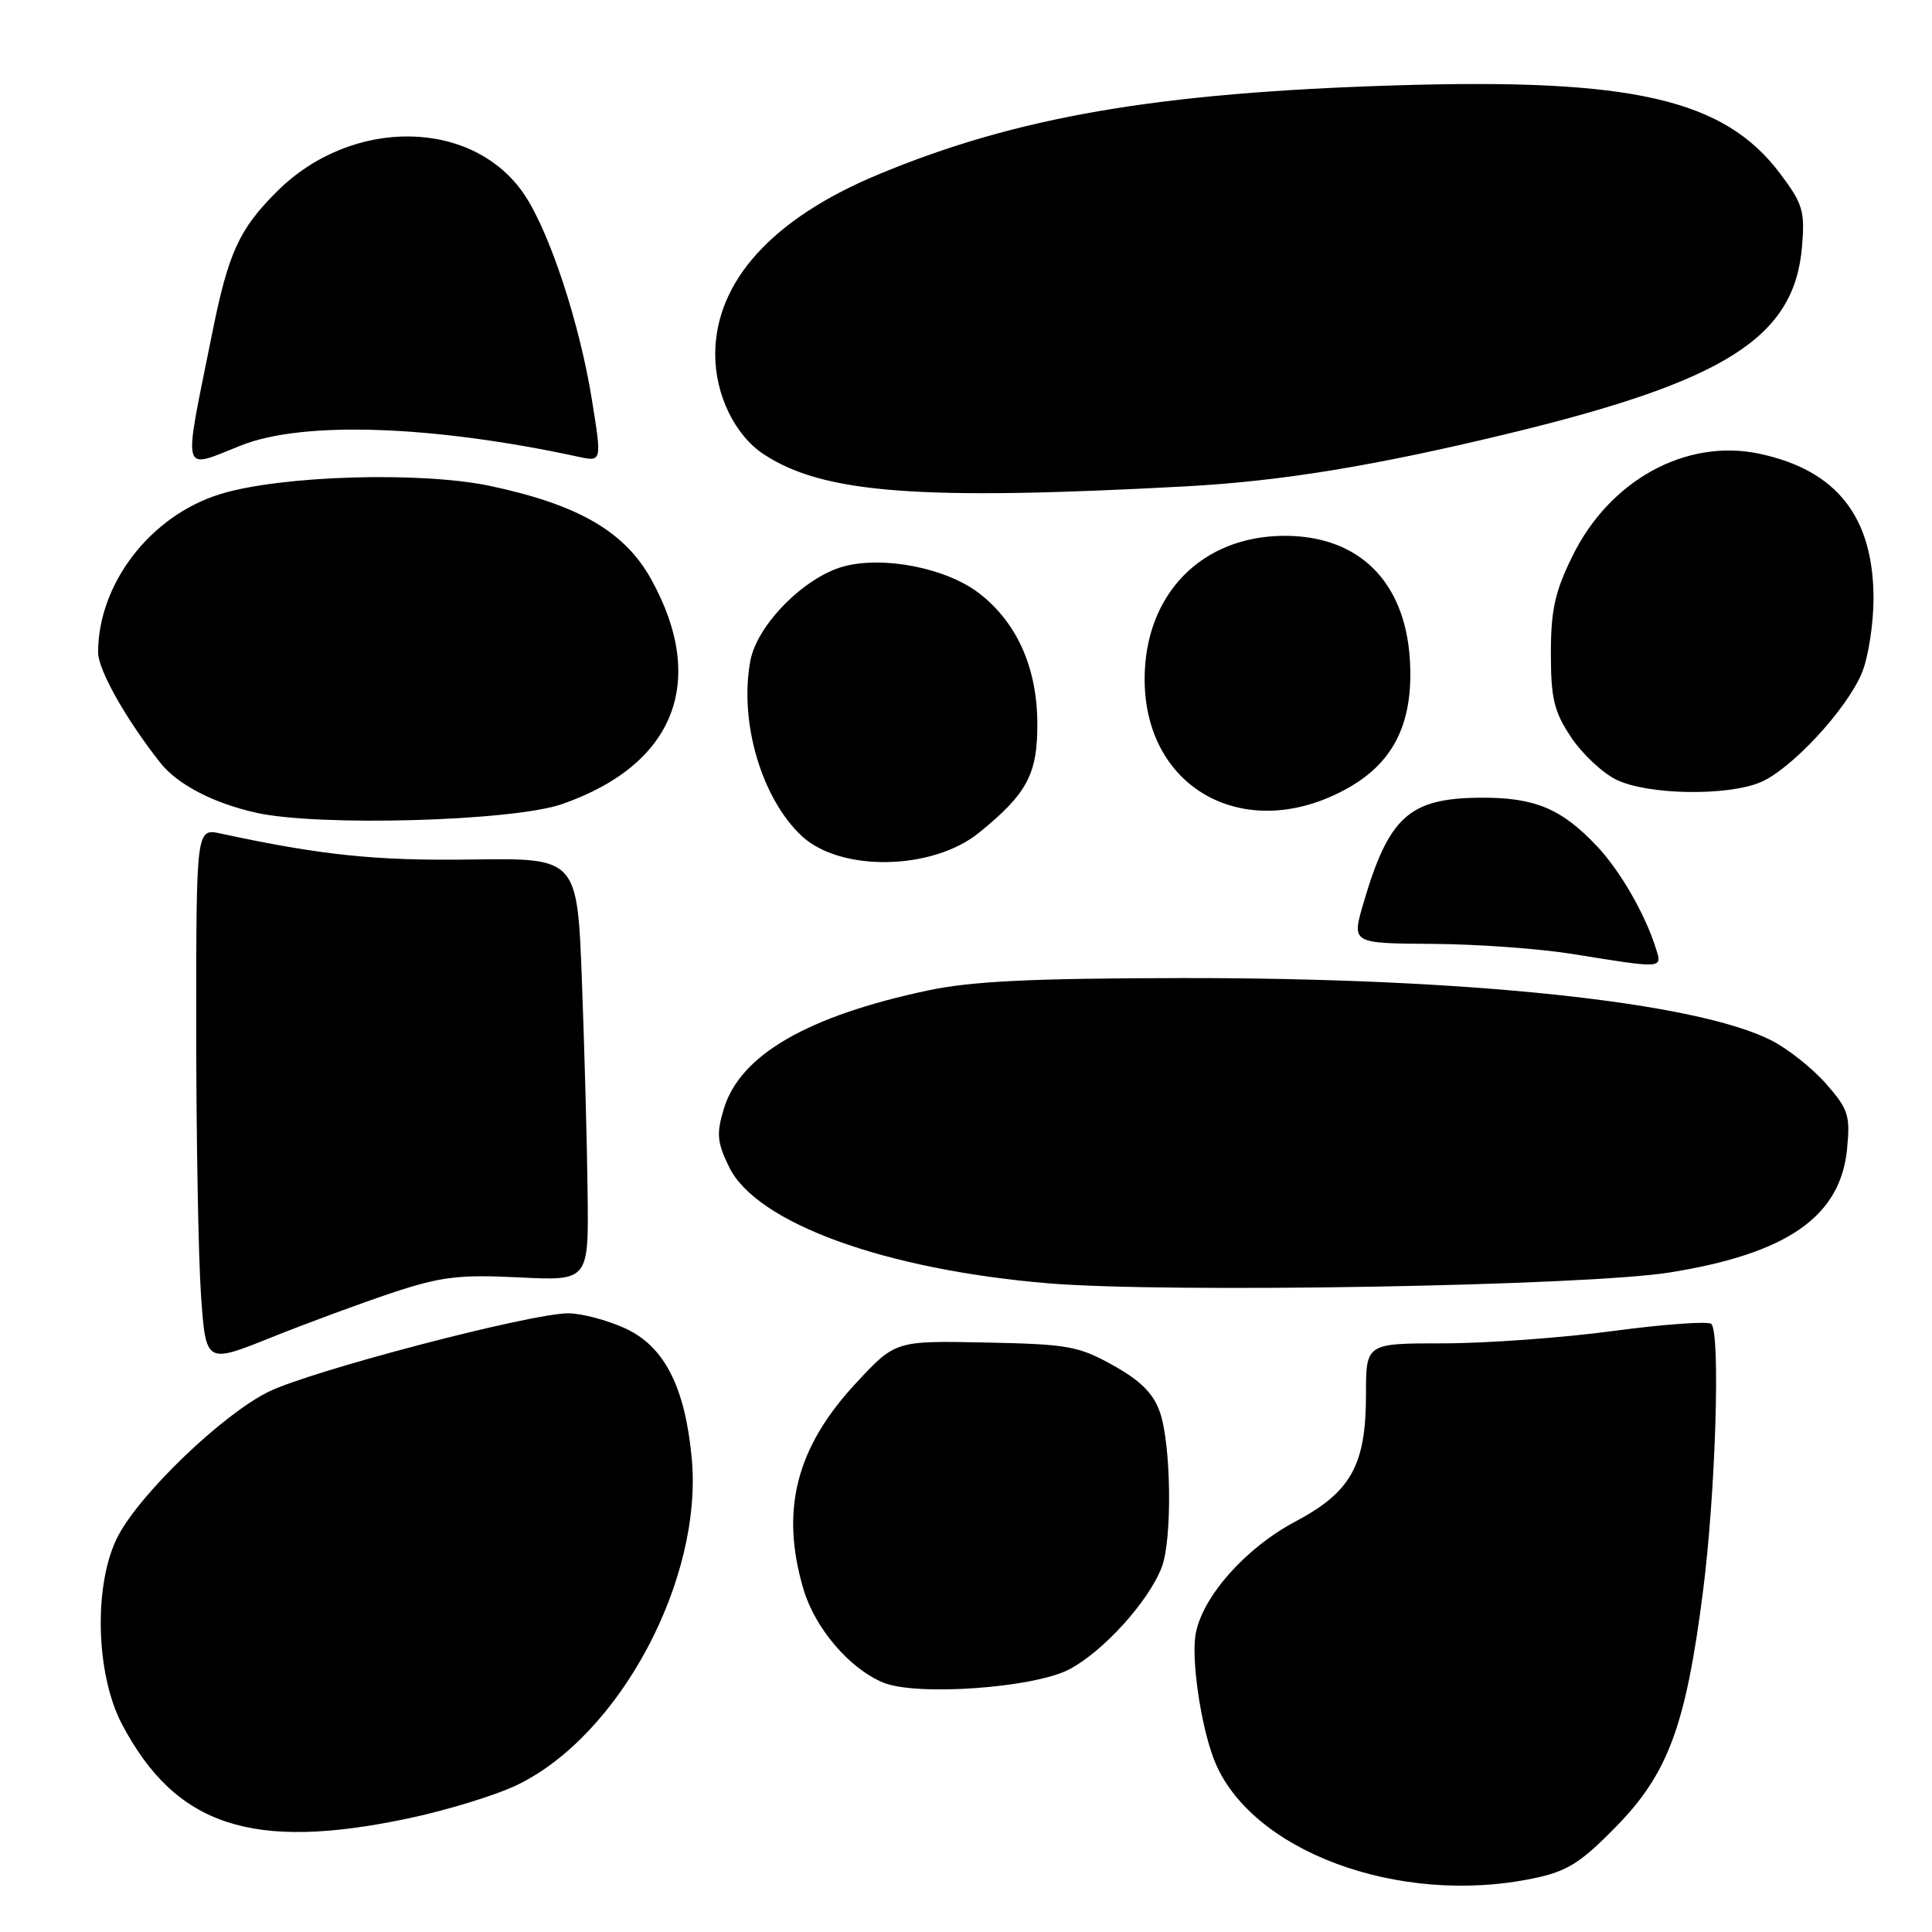 <?xml version="1.0" encoding="UTF-8" standalone="no"?>
<!DOCTYPE svg PUBLIC "-//W3C//DTD SVG 1.1//EN" "http://www.w3.org/Graphics/SVG/1.1/DTD/svg11.dtd" >
<svg xmlns="http://www.w3.org/2000/svg" xmlns:xlink="http://www.w3.org/1999/xlink" version="1.1" viewBox="0 0 256 256">
 <g >
 <path fill="currentColor"
d=" M 203.20 248.89 C 207.66 247.96 209.39 246.88 214.09 242.09 C 221.01 235.05 223.37 228.69 225.64 211.00 C 227.32 197.97 227.99 176.65 226.76 175.43 C 226.37 175.04 220.53 175.46 213.78 176.36 C 207.02 177.27 196.89 178.00 191.25 178.00 C 181.00 178.00 181.00 178.00 181.00 184.75 C 181.00 194.15 179.03 197.69 171.63 201.62 C 165.07 205.10 159.37 211.51 158.44 216.45 C 157.82 219.75 159.08 228.48 160.83 233.06 C 165.47 245.22 185.31 252.63 203.20 248.89 Z  M 54.00 240.97 C 59.23 239.87 65.81 237.85 68.62 236.47 C 82.16 229.87 93.15 209.24 91.66 193.23 C 90.77 183.73 88.01 178.36 82.79 175.99 C 80.43 174.92 77.07 174.03 75.33 174.02 C 70.45 173.99 41.34 181.60 35.60 184.41 C 29.57 187.36 18.72 197.73 15.68 203.46 C 12.38 209.67 12.62 221.77 16.18 228.50 C 23.29 241.96 33.42 245.30 54.00 240.97 Z  M 141.66 221.21 C 146.14 218.88 152.23 212.17 153.94 207.65 C 155.35 203.96 155.19 191.37 153.69 187.11 C 152.82 184.63 151.14 182.95 147.50 180.92 C 142.91 178.36 141.53 178.11 130.58 177.89 C 118.65 177.65 118.65 177.65 113.45 183.24 C 105.48 191.80 103.36 200.11 106.47 210.60 C 108.01 215.76 112.52 221.06 117.00 222.94 C 121.36 224.77 136.91 223.68 141.66 221.21 Z  M 52.00 171.29 C 58.45 169.16 60.80 168.87 68.75 169.26 C 78.00 169.72 78.00 169.72 77.86 158.11 C 77.79 151.72 77.45 139.12 77.11 130.09 C 76.50 113.69 76.50 113.69 62.50 113.89 C 49.76 114.07 42.62 113.33 29.25 110.45 C 26.00 109.75 26.00 109.75 26.00 136.22 C 26.00 150.78 26.29 166.74 26.64 171.70 C 27.28 180.70 27.28 180.70 35.89 177.24 C 40.63 175.34 47.88 172.66 52.00 171.29 Z  M 221.24 168.61 C 236.84 166.11 243.89 161.20 244.75 152.21 C 245.18 147.79 244.91 146.97 241.96 143.60 C 240.16 141.56 236.91 138.97 234.74 137.87 C 224.71 132.75 194.34 129.55 156.50 129.60 C 136.66 129.63 128.72 130.02 123.00 131.23 C 106.96 134.63 98.03 139.81 95.90 146.96 C 94.91 150.24 95.02 151.37 96.62 154.65 C 100.24 162.06 117.25 168.24 138.94 170.05 C 154.82 171.36 210.04 170.40 221.24 168.61 Z  M 219.44 125.75 C 218.04 121.22 214.71 115.42 211.64 112.16 C 206.90 107.13 203.35 105.65 196.16 105.70 C 186.71 105.77 184.02 108.21 180.64 119.75 C 179.11 125.00 179.11 125.00 189.80 125.07 C 195.69 125.10 204.10 125.71 208.50 126.43 C 220.40 128.35 220.25 128.36 219.44 125.75 Z  M 129.71 110.35 C 136.14 105.14 137.51 102.55 137.45 95.67 C 137.38 88.33 134.68 82.39 129.67 78.56 C 125.34 75.26 117.07 73.64 111.81 75.05 C 106.60 76.45 100.32 82.79 99.43 87.54 C 97.91 95.61 100.90 105.79 106.24 110.78 C 111.38 115.56 123.54 115.34 129.71 110.35 Z  M 74.50 106.54 C 89.41 101.33 93.78 90.28 86.28 76.75 C 82.79 70.44 76.64 66.88 65.00 64.40 C 55.78 62.44 37.15 63.00 29.16 65.48 C 19.94 68.33 13.00 77.34 13.00 86.45 C 13.00 88.76 16.70 95.33 21.25 101.08 C 23.53 103.95 28.22 106.40 33.89 107.68 C 42.14 109.55 67.99 108.82 74.50 106.54 Z  M 178.75 104.34 C 184.81 100.88 187.33 95.57 186.81 87.34 C 186.15 77.03 180.04 71.00 170.24 71.00 C 159.23 71.00 151.67 78.74 151.67 89.99 C 151.67 104.76 165.33 111.99 178.75 104.34 Z  M 233.28 103.65 C 237.33 101.95 244.67 94.04 246.70 89.19 C 247.55 87.16 248.24 82.73 248.25 79.34 C 248.25 68.51 243.40 62.32 233.17 60.13 C 223.46 58.05 213.31 63.59 208.36 73.68 C 206.03 78.42 205.50 80.82 205.50 86.57 C 205.50 92.55 205.91 94.27 208.15 97.65 C 209.61 99.85 212.31 102.40 214.15 103.30 C 218.27 105.34 228.82 105.52 233.28 103.65 Z  M 157.22 64.44 C 169.72 63.76 182.03 61.75 199.50 57.54 C 228.68 50.51 237.78 44.74 238.78 32.64 C 239.17 27.95 238.88 26.99 235.85 22.97 C 228.44 13.13 216.32 10.35 185.00 11.31 C 153.31 12.28 134.72 15.48 116.35 23.13 C 102.32 28.97 94.77 37.31 94.77 46.98 C 94.77 52.35 97.41 57.74 101.27 60.24 C 109.20 65.40 121.89 66.35 157.22 64.44 Z  M 32.00 59.00 C 40.21 55.76 57.32 56.35 76.63 60.52 C 79.76 61.20 79.76 61.20 78.41 52.85 C 76.80 42.86 72.88 30.93 69.55 25.89 C 62.79 15.68 46.62 15.44 36.67 25.40 C 31.67 30.39 30.25 33.51 28.10 44.24 C 24.23 63.47 23.89 62.20 32.00 59.00 Z "/>
</g>
</svg>